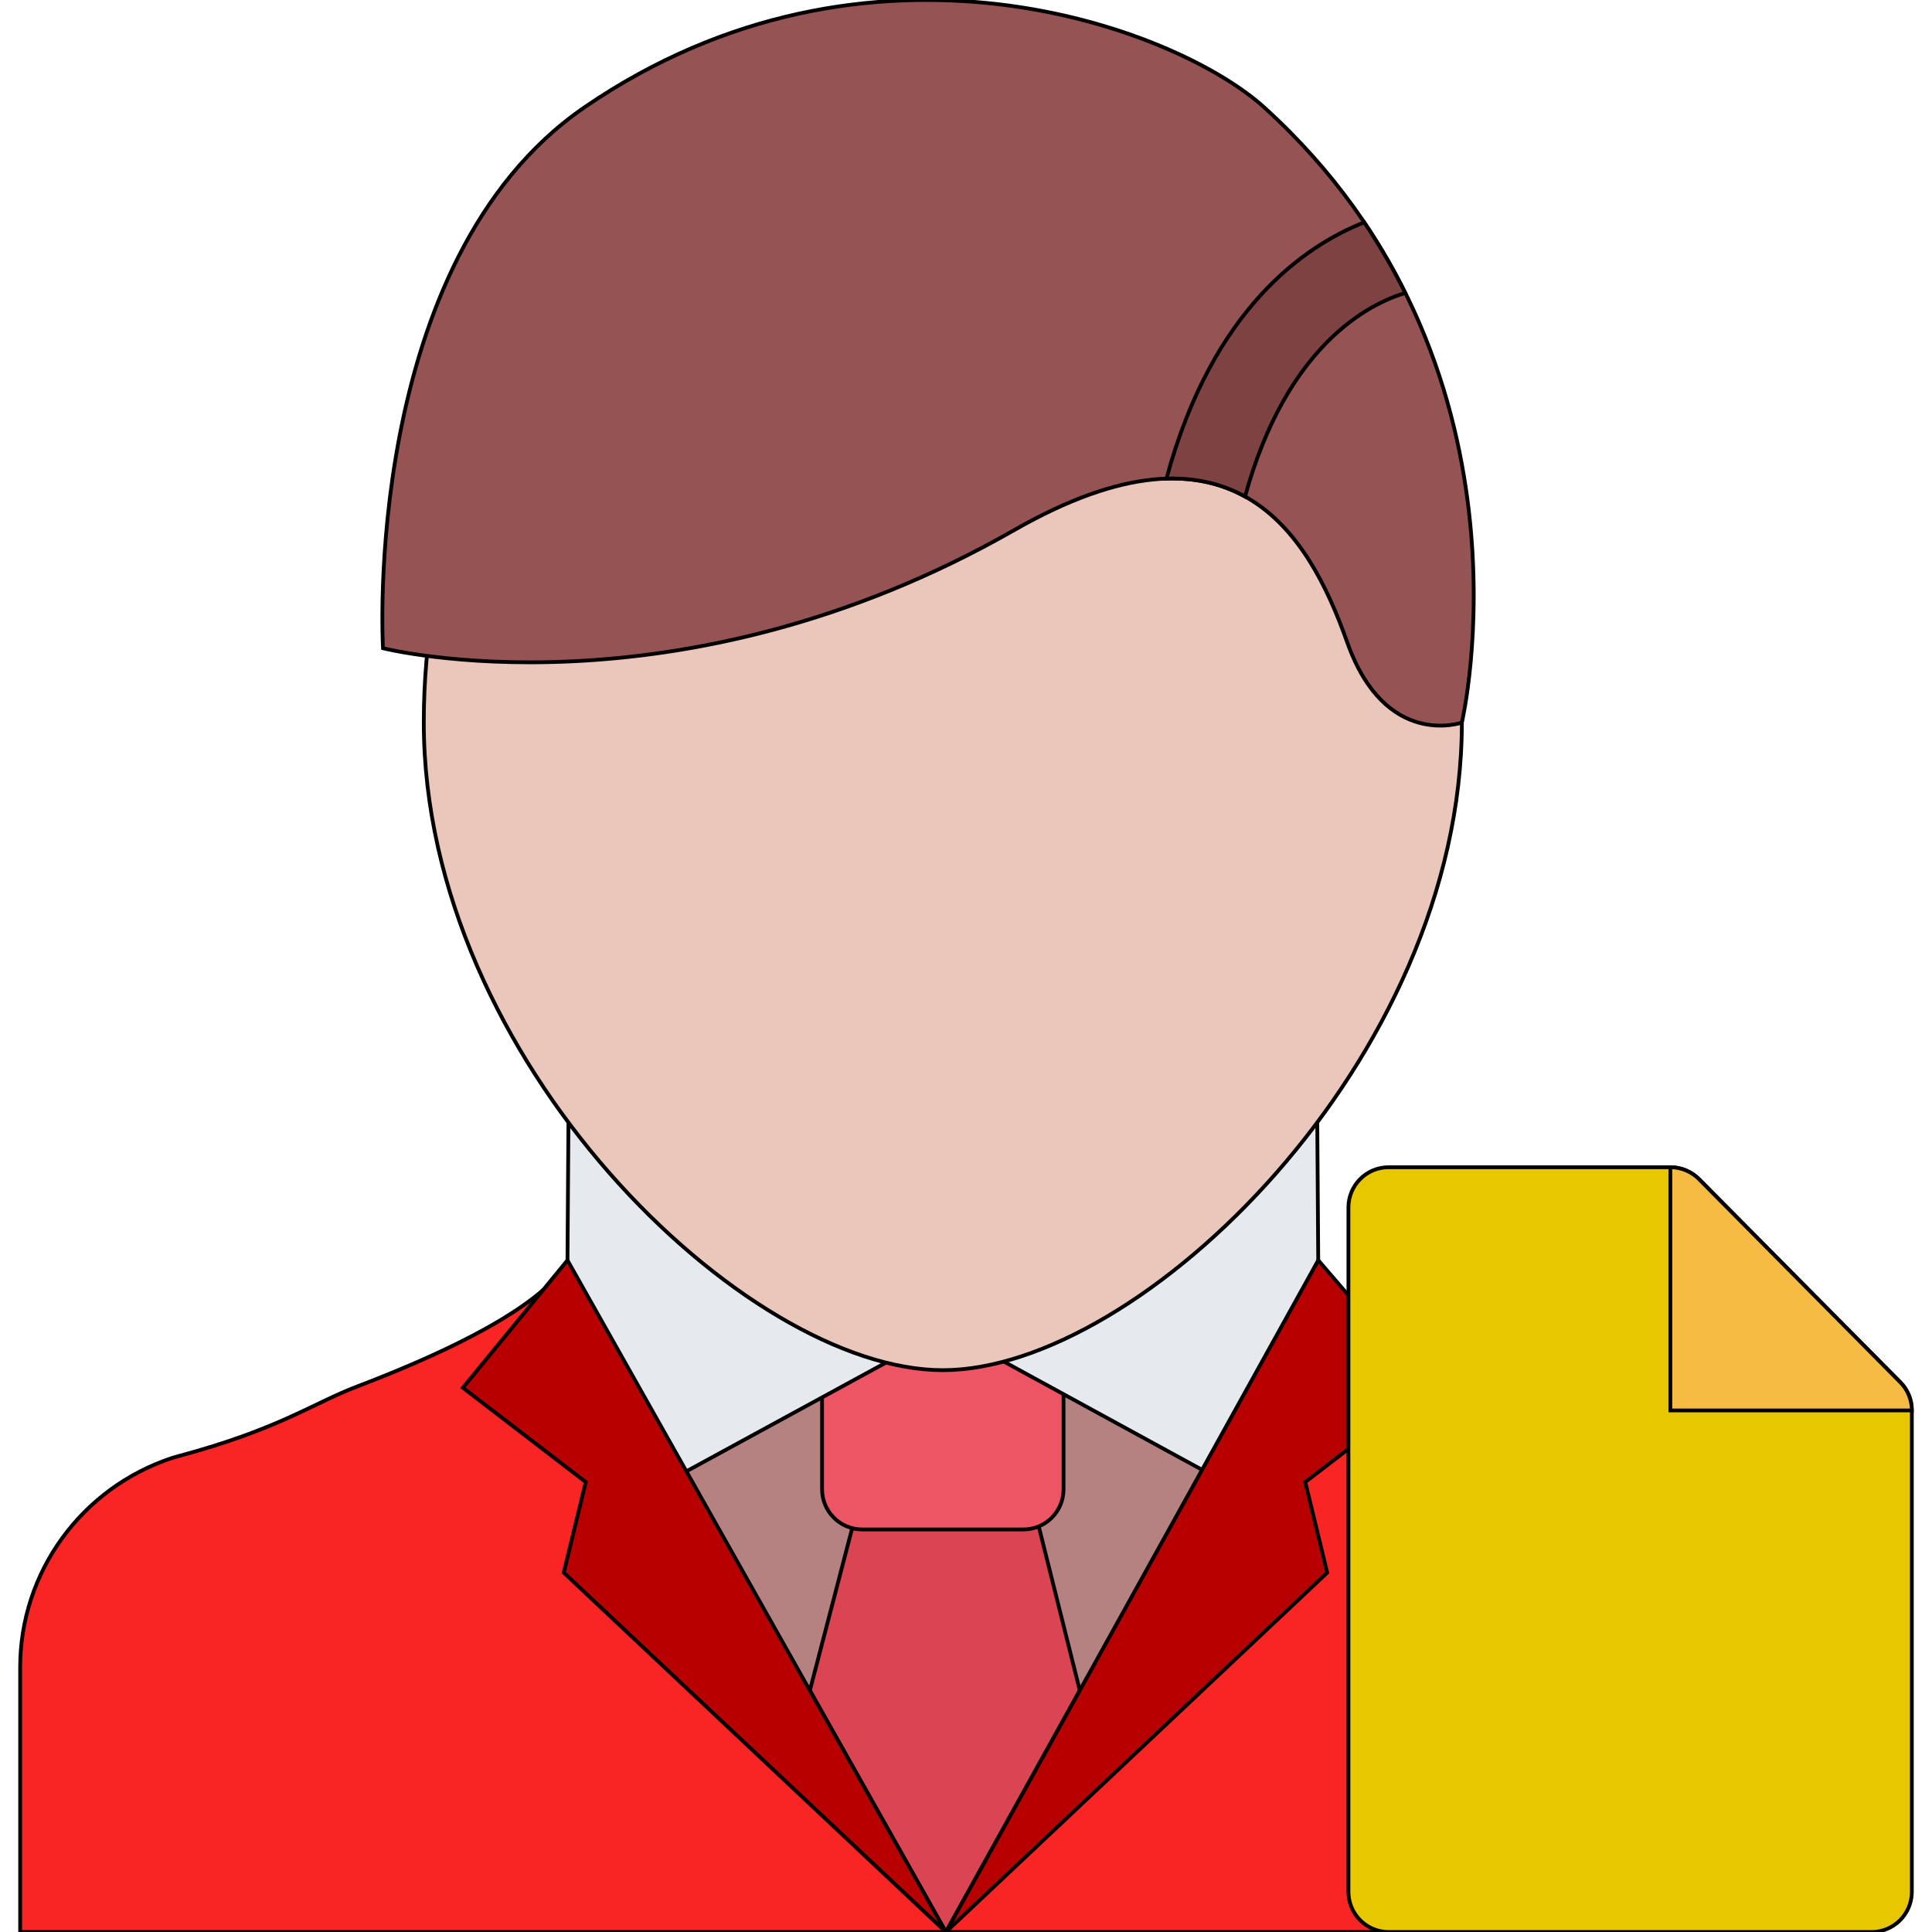 <!DOCTYPE svg PUBLIC "-//W3C//DTD SVG 1.1//EN" "http://www.w3.org/Graphics/SVG/1.1/DTD/svg11.dtd">

<!-- Uploaded to: SVG Repo, www.svgrepo.com, Transformed by: SVG Repo Mixer Tools -->
<svg height="200px" width="200px" version="1.1" id="Layer_1" xmlns="http://www.w3.org/2000/svg" xmlns:xlink="http://www.w3.org/1999/xlink" viewBox="0 0 511.984 511.984" xml:space="preserve" fill="#000000" stroke="#000000">

<g id="SVGRepo_bgCarrier" stroke-width="0"/>

<g id="SVGRepo_tracerCarrier" stroke-linecap="round" stroke-linejoin="round"/>

<g id="SVGRepo_iconCarrier"> <path style="fill:#f92424;" d="M432.738,386.348l-1.812-0.516c-26.467-7.109-14.093-13.937-25.873-18.421 c-41.811-15.938-52.685-27.405-55.466-32.827c-0.094-0.188-0.156-0.406-0.25-0.609H150.383c-0.094,0.203-0.172,0.422-0.266,0.609 c-2.781,5.422-13.656,16.89-55.451,32.827c-11.78,4.484-20.733,11.312-47.201,18.421l-1.828,0.516 c-24.093,7.968-40.295,30.311-40.295,55.53v70.106h244.506H473.05v-70.106C473.05,416.659,456.832,394.316,432.738,386.348z"/> <polygon style="fill:#b68181;" points="292.339,322.148 207.88,309.258 172.335,384.364 250.66,511.984 327.962,394.66 "/> <polygon style="fill:#DA4453;" points="272.807,394.66 228.52,394.66 214.615,447.986 250.66,511.984 286.151,447.986 "/> <path style="fill:#ED5564;" d="M280.276,361.349l-24.616-40.326c-2.078-3.391-5.875-5.359-9.859-5.078 c-3.968,0.281-7.453,2.75-9.031,6.406l-18.031,41.623c-0.578,1.344-0.891,2.781-0.891,4.234v26.451 c0,5.891,4.781,10.655,10.672,10.655h42.67c5.898,0,10.648-4.765,10.648-10.655v-27.747 C281.839,364.943,281.307,363.021,280.276,361.349z"/> <path style="fill:#E6E9ED;" d="M175.944,393.144l74.716-40.701l78.677,42.951c0,0,21.75-57.888,20.25-60.81 c-0.094-0.188-0.156-0.406-0.25-0.609l-0.344-48.545l-99.146-1.125l-99.121,1.125l-0.344,48.545 c-0.094,0.203-0.172,0.422-0.266,0.609C148.82,337.116,175.944,393.144,175.944,393.144z"/> <path style="fill:#EAC6BB;" d="M387.396,191.48c0,89.372-85.184,171.619-137.549,171.619c-52.342,0-137.542-82.247-137.542-171.619 c0-89.371,61.592-148.322,137.542-148.322C325.805,43.158,387.396,102.109,387.396,191.48z"/> <path style="fill:#965353;" d="M334.962,28.409c-23.405-21.187-104.676-51.623-180.032,0 c-59.436,40.718-53.436,143.369-53.436,143.369s77.997,19.702,167.321-31.327c57.74-32.999,77.865,0.562,88.208,29.78 c10.093,28.437,30.373,21.249,30.373,21.249S409.803,96.172,334.962,28.409z"/> <path style="fill:#7F4242;" d="M309.119,126.827c8.187-0.25,15.03,1.547,20.812,4.75c11.094-40.249,32.937-51.076,42.467-53.936 c-3.094-6.25-6.719-12.515-10.874-18.718C345.899,65.064,321.274,81.751,309.119,126.827z"/> <g> <polygon style="fill:#b80000;" points="250.66,511.984 150.383,333.975 122.665,367.756 155.226,392.754 149.398,416.753 "/> <polygon style="fill:#b80000;" points="250.66,511.984 349.337,333.975 378.428,367.756 345.899,392.754 351.712,416.753 "/> </g> <path style="fill:#e6c700;" d="M503.549,366.271l-53.311-53.795c-2-2.016-4.75-3.156-7.594-3.156h-74.653 c-5.905,0-10.655,4.781-10.655,10.672v181.32c0,5.891,4.75,10.672,10.655,10.672h127.995c5.906,0,10.656-4.781,10.656-10.672V373.77 C506.642,370.959,505.549,368.256,503.549,366.271z"/> <path style="fill:#F6BB42;" d="M450.238,312.476c-2-2.016-4.75-3.156-7.594-3.156v64.45h63.998c0-2.812-1.094-5.515-3.094-7.499 L450.238,312.476z"/> </g>

</svg>